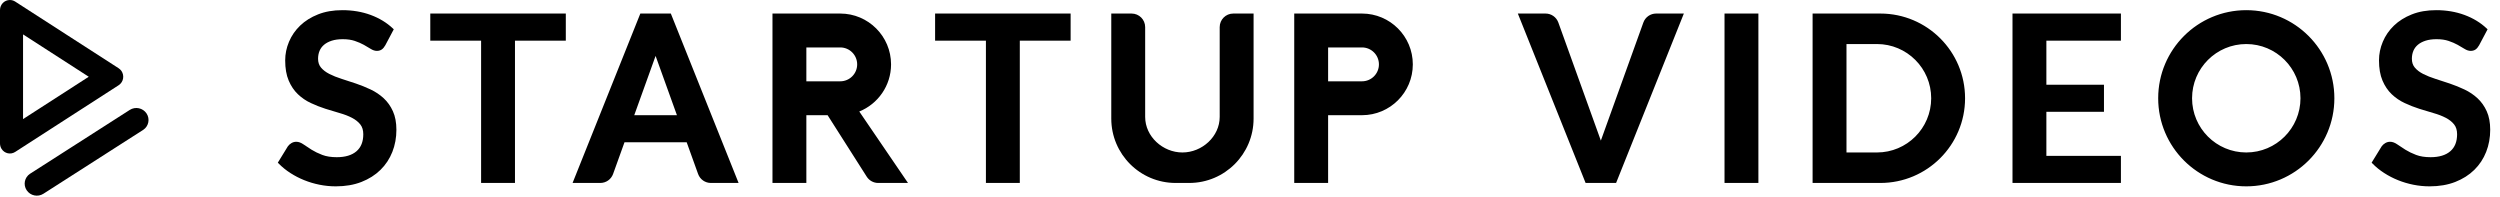 <svg xmlns="http://www.w3.org/2000/svg" width="229" height="18" viewBox="0 0 229 18">
  <g fill-rule="evenodd">
    <path d="M58.097,10.552 L62.007,10.552 L60.052,5.121 L58.097,10.552 Z M57.203,13.034 L56.158,15.938 C55.98,16.43 55.513,16.759 54.99,16.759 L52.448,16.759 L58.655,1.241 L61.448,1.241 L67.655,16.759 L65.114,16.759 C64.59,16.759 64.123,16.43 63.946,15.938 L62.901,13.034 L57.203,13.034 Z M78.71,10.214 L83.172,16.759 L80.44,16.759 C80.016,16.759 79.621,16.542 79.393,16.184 L75.809,10.552 L73.862,10.552 L73.862,16.759 L70.759,16.759 L70.759,1.241 L76.966,1.241 C79.536,1.241 81.621,3.326 81.621,5.897 C81.621,7.851 80.417,9.524 78.71,10.214 Z M121.655,10.552 L121.655,16.759 L118.552,16.759 L118.552,1.241 L124.759,1.241 C127.33,1.241 129.414,3.326 129.414,5.897 C129.414,8.468 127.33,10.552 124.759,10.552 L121.655,10.552 Z M93.414,3.724 L93.414,16.759 L90.31,16.759 L90.31,3.724 L85.655,3.724 L85.655,1.241 L98.069,1.241 L98.069,3.724 L93.414,3.724 Z M47.172,3.724 L47.172,16.759 L44.069,16.759 L44.069,3.724 L39.414,3.724 L39.414,1.241 L51.828,1.241 L51.828,3.724 L47.172,3.724 Z M35.293,4.149 C35.194,4.322 35.088,4.448 34.97,4.531 C34.846,4.618 34.694,4.661 34.52,4.661 C34.337,4.661 34.145,4.596 33.946,4.471 C33.774,4.362 33.567,4.24 33.326,4.106 C33.091,3.975 32.815,3.856 32.498,3.748 C32.189,3.643 31.822,3.59 31.394,3.59 C31.008,3.59 30.674,3.636 30.39,3.727 C30.108,3.818 29.873,3.942 29.686,4.099 C29.501,4.255 29.364,4.439 29.273,4.655 C29.181,4.875 29.135,5.116 29.135,5.381 C29.135,5.71 29.225,5.977 29.404,6.19 C29.594,6.416 29.848,6.61 30.166,6.772 C30.494,6.939 30.87,7.09 31.291,7.223 C31.722,7.359 32.164,7.503 32.616,7.657 C33.073,7.813 33.519,7.993 33.954,8.199 C34.398,8.41 34.794,8.675 35.143,8.997 C35.495,9.322 35.778,9.719 35.99,10.188 C36.204,10.659 36.31,11.227 36.31,11.891 C36.31,12.609 36.187,13.284 35.94,13.912 C35.692,14.543 35.328,15.094 34.851,15.562 C34.373,16.031 33.791,16.399 33.106,16.667 C32.421,16.935 31.638,17.069 30.76,17.069 C30.256,17.069 29.758,17.02 29.268,16.921 C28.779,16.823 28.309,16.683 27.86,16.501 C27.41,16.319 26.988,16.1 26.592,15.845 C26.196,15.589 25.843,15.303 25.534,14.987 L25.448,14.9 L25.513,14.795 L26.367,13.405 C26.452,13.287 26.561,13.188 26.694,13.109 C26.833,13.027 26.983,12.986 27.14,12.986 C27.355,12.986 27.579,13.07 27.812,13.234 C28.017,13.378 28.261,13.539 28.545,13.716 C28.823,13.889 29.148,14.047 29.522,14.19 C29.886,14.329 30.327,14.399 30.846,14.399 C31.634,14.399 32.235,14.215 32.655,13.854 C33.069,13.497 33.277,12.982 33.277,12.297 C33.277,11.924 33.185,11.627 33.005,11.399 C32.815,11.161 32.562,10.959 32.245,10.794 C31.918,10.624 31.545,10.48 31.125,10.361 C30.694,10.239 30.255,10.107 29.809,9.963 C29.359,9.819 28.916,9.645 28.481,9.442 C28.035,9.235 27.638,8.965 27.289,8.632 C26.936,8.295 26.654,7.876 26.442,7.375 C26.229,6.872 26.123,6.258 26.123,5.531 C26.123,4.946 26.24,4.376 26.474,3.822 C26.708,3.267 27.047,2.774 27.492,2.346 C27.937,1.917 28.485,1.574 29.134,1.317 C29.783,1.059 30.526,0.931 31.362,0.931 C32.297,0.931 33.16,1.077 33.952,1.369 C34.744,1.662 35.422,2.073 35.982,2.601 L36.069,2.684 L35.293,4.149 Z M73.862,4.345 L73.862,7.448 L76.966,7.448 C77.823,7.448 78.517,6.754 78.517,5.897 C78.517,5.04 77.823,4.345 76.966,4.345 L73.862,4.345 Z M121.655,4.345 L121.655,7.448 L124.759,7.448 C125.616,7.448 126.31,6.754 126.31,5.897 C126.31,5.04 125.616,4.345 124.759,4.345 L121.655,4.345 Z M104.897,2.483 L104.897,10.707 C104.897,12.507 106.511,13.966 108.31,13.966 C110.11,13.966 111.724,12.507 111.724,10.707 L111.724,2.483 C111.724,1.797 112.28,1.241 112.966,1.241 L114.828,1.241 L114.828,10.862 C114.828,14.119 112.188,16.759 108.931,16.759 L107.69,16.759 C104.433,16.759 101.793,14.119 101.793,10.862 L101.793,1.241 L103.655,1.241 C104.341,1.241 104.897,1.797 104.897,2.483 Z"/>
    <path fill-rule="nonzero" d="M8.129,7.03 L2.111,3.151 L2.111,10.909 L8.129,7.03 Z M-6.2035653e-15,0.921 C-6.04287883e-15,0.412 0.405,1.02446139e-15 0.905,8.8817842e-16 C1.076,8.8817842e-16 1.244,0.05 1.389,0.143 L10.867,6.252 C11.289,6.524 11.415,7.093 11.148,7.523 C11.076,7.638 10.98,7.735 10.867,7.808 L1.389,13.918 C0.967,14.19 0.408,14.062 0.14,13.632 C0.049,13.485 -8.48025578e-15,13.314 -8.8817842e-15,13.14 L-6.2035653e-15,0.921 Z M13.424,10.393 C13.755,10.89 13.62,11.562 13.122,11.893 C13.117,11.896 13.112,11.9 13.106,11.903 L3.979,17.746 C3.464,18.076 2.779,17.932 2.441,17.423 C2.11,16.925 2.245,16.254 2.742,15.923 C2.747,15.919 2.753,15.915 2.758,15.912 L11.886,10.069 C12.401,9.74 13.085,9.884 13.424,10.393 Z"/>
    <path d="M184.345,1.241 L194.276,1.241 L194.276,3.724 L187.448,3.724 L187.448,7.759 L192.724,7.759 L192.724,10.241 L187.448,10.241 L187.448,14.276 L194.276,14.276 L194.276,16.759 L184.345,16.759 L184.345,1.241 Z M166.034,16.759 L166.034,1.241 L172.241,1.241 C176.526,1.241 180,4.715 180,9 C180,13.285 176.526,16.759 172.241,16.759 L166.034,16.759 Z M169.138,4.034 L169.138,13.966 L171.931,13.966 C174.673,13.966 176.897,11.742 176.897,9 C176.897,6.258 174.673,4.034 171.931,4.034 L169.138,4.034 Z M145.241,16.759 L139.034,1.241 L141.576,1.241 C142.099,1.241 142.566,1.57 142.744,2.062 L146.638,12.879 L150.532,2.062 C150.709,1.57 151.177,1.241 151.7,1.241 L154.241,1.241 L148.034,16.759 L145.241,16.759 Z M227.086,4.149 C226.987,4.322 226.881,4.448 226.764,4.531 C226.639,4.618 226.487,4.661 226.313,4.661 C226.13,4.661 225.939,4.596 225.74,4.471 C225.567,4.362 225.36,4.24 225.119,4.106 C224.884,3.975 224.608,3.856 224.291,3.748 C223.983,3.643 223.615,3.59 223.187,3.59 C222.802,3.59 222.467,3.636 222.183,3.727 C221.901,3.818 221.666,3.942 221.479,4.099 C221.294,4.255 221.157,4.439 221.066,4.655 C220.974,4.875 220.928,5.116 220.928,5.381 C220.928,5.71 221.018,5.977 221.197,6.19 C221.387,6.416 221.641,6.61 221.959,6.772 C222.288,6.939 222.663,7.09 223.084,7.223 C223.515,7.359 223.957,7.503 224.409,7.657 C224.866,7.813 225.312,7.993 225.747,8.199 C226.191,8.41 226.587,8.675 226.936,8.997 C227.288,9.322 227.571,9.719 227.783,10.188 C227.997,10.659 228.103,11.227 228.103,11.891 C228.103,12.609 227.98,13.284 227.733,13.912 C227.485,14.543 227.122,15.094 226.644,15.562 C226.166,16.031 225.584,16.399 224.899,16.667 C224.214,16.935 223.432,17.069 222.553,17.069 C222.049,17.069 221.551,17.02 221.061,16.921 C220.572,16.823 220.102,16.683 219.653,16.501 C219.203,16.319 218.781,16.1 218.386,15.845 C217.989,15.589 217.636,15.303 217.327,14.987 L217.241,14.9 L217.306,14.795 L218.16,13.405 C218.245,13.287 218.354,13.188 218.488,13.109 C218.626,13.027 218.776,12.986 218.933,12.986 C219.149,12.986 219.372,13.07 219.605,13.234 C219.81,13.378 220.054,13.539 220.338,13.716 C220.616,13.889 220.941,14.047 221.315,14.19 C221.679,14.329 222.12,14.399 222.639,14.399 C223.427,14.399 224.028,14.215 224.448,13.854 C224.862,13.497 225.07,12.982 225.07,12.297 C225.07,11.924 224.978,11.627 224.798,11.399 C224.608,11.161 224.355,10.959 224.038,10.794 C223.711,10.624 223.338,10.48 222.918,10.361 C222.487,10.239 222.048,10.107 221.602,9.963 C221.152,9.819 220.709,9.645 220.274,9.442 C219.828,9.235 219.431,8.965 219.082,8.632 C218.729,8.295 218.447,7.876 218.235,7.375 C218.022,6.872 217.916,6.258 217.916,5.531 C217.916,4.946 218.033,4.376 218.267,3.822 C218.501,3.267 218.841,2.774 219.285,2.346 C219.73,1.917 220.278,1.574 220.927,1.317 C221.576,1.059 222.319,0.931 223.155,0.931 C224.09,0.931 224.953,1.077 225.745,1.369 C226.538,1.662 227.215,2.073 227.775,2.601 L227.862,2.684 L227.086,4.149 Z M157.966,1.241 L161.069,1.241 L161.069,16.759 L157.966,16.759 L157.966,1.241 Z M205.759,17.069 C201.302,17.069 197.69,13.456 197.69,9 C197.69,4.544 201.302,0.931 205.759,0.931 C210.215,0.931 213.828,4.544 213.828,9 C213.828,13.456 210.215,17.069 205.759,17.069 Z M205.759,13.966 C208.501,13.966 210.724,11.742 210.724,9 C210.724,6.258 208.501,4.034 205.759,4.034 C203.016,4.034 200.793,6.258 200.793,9 C200.793,11.742 203.016,13.966 205.759,13.966 Z"/>
  </g>
</svg>
